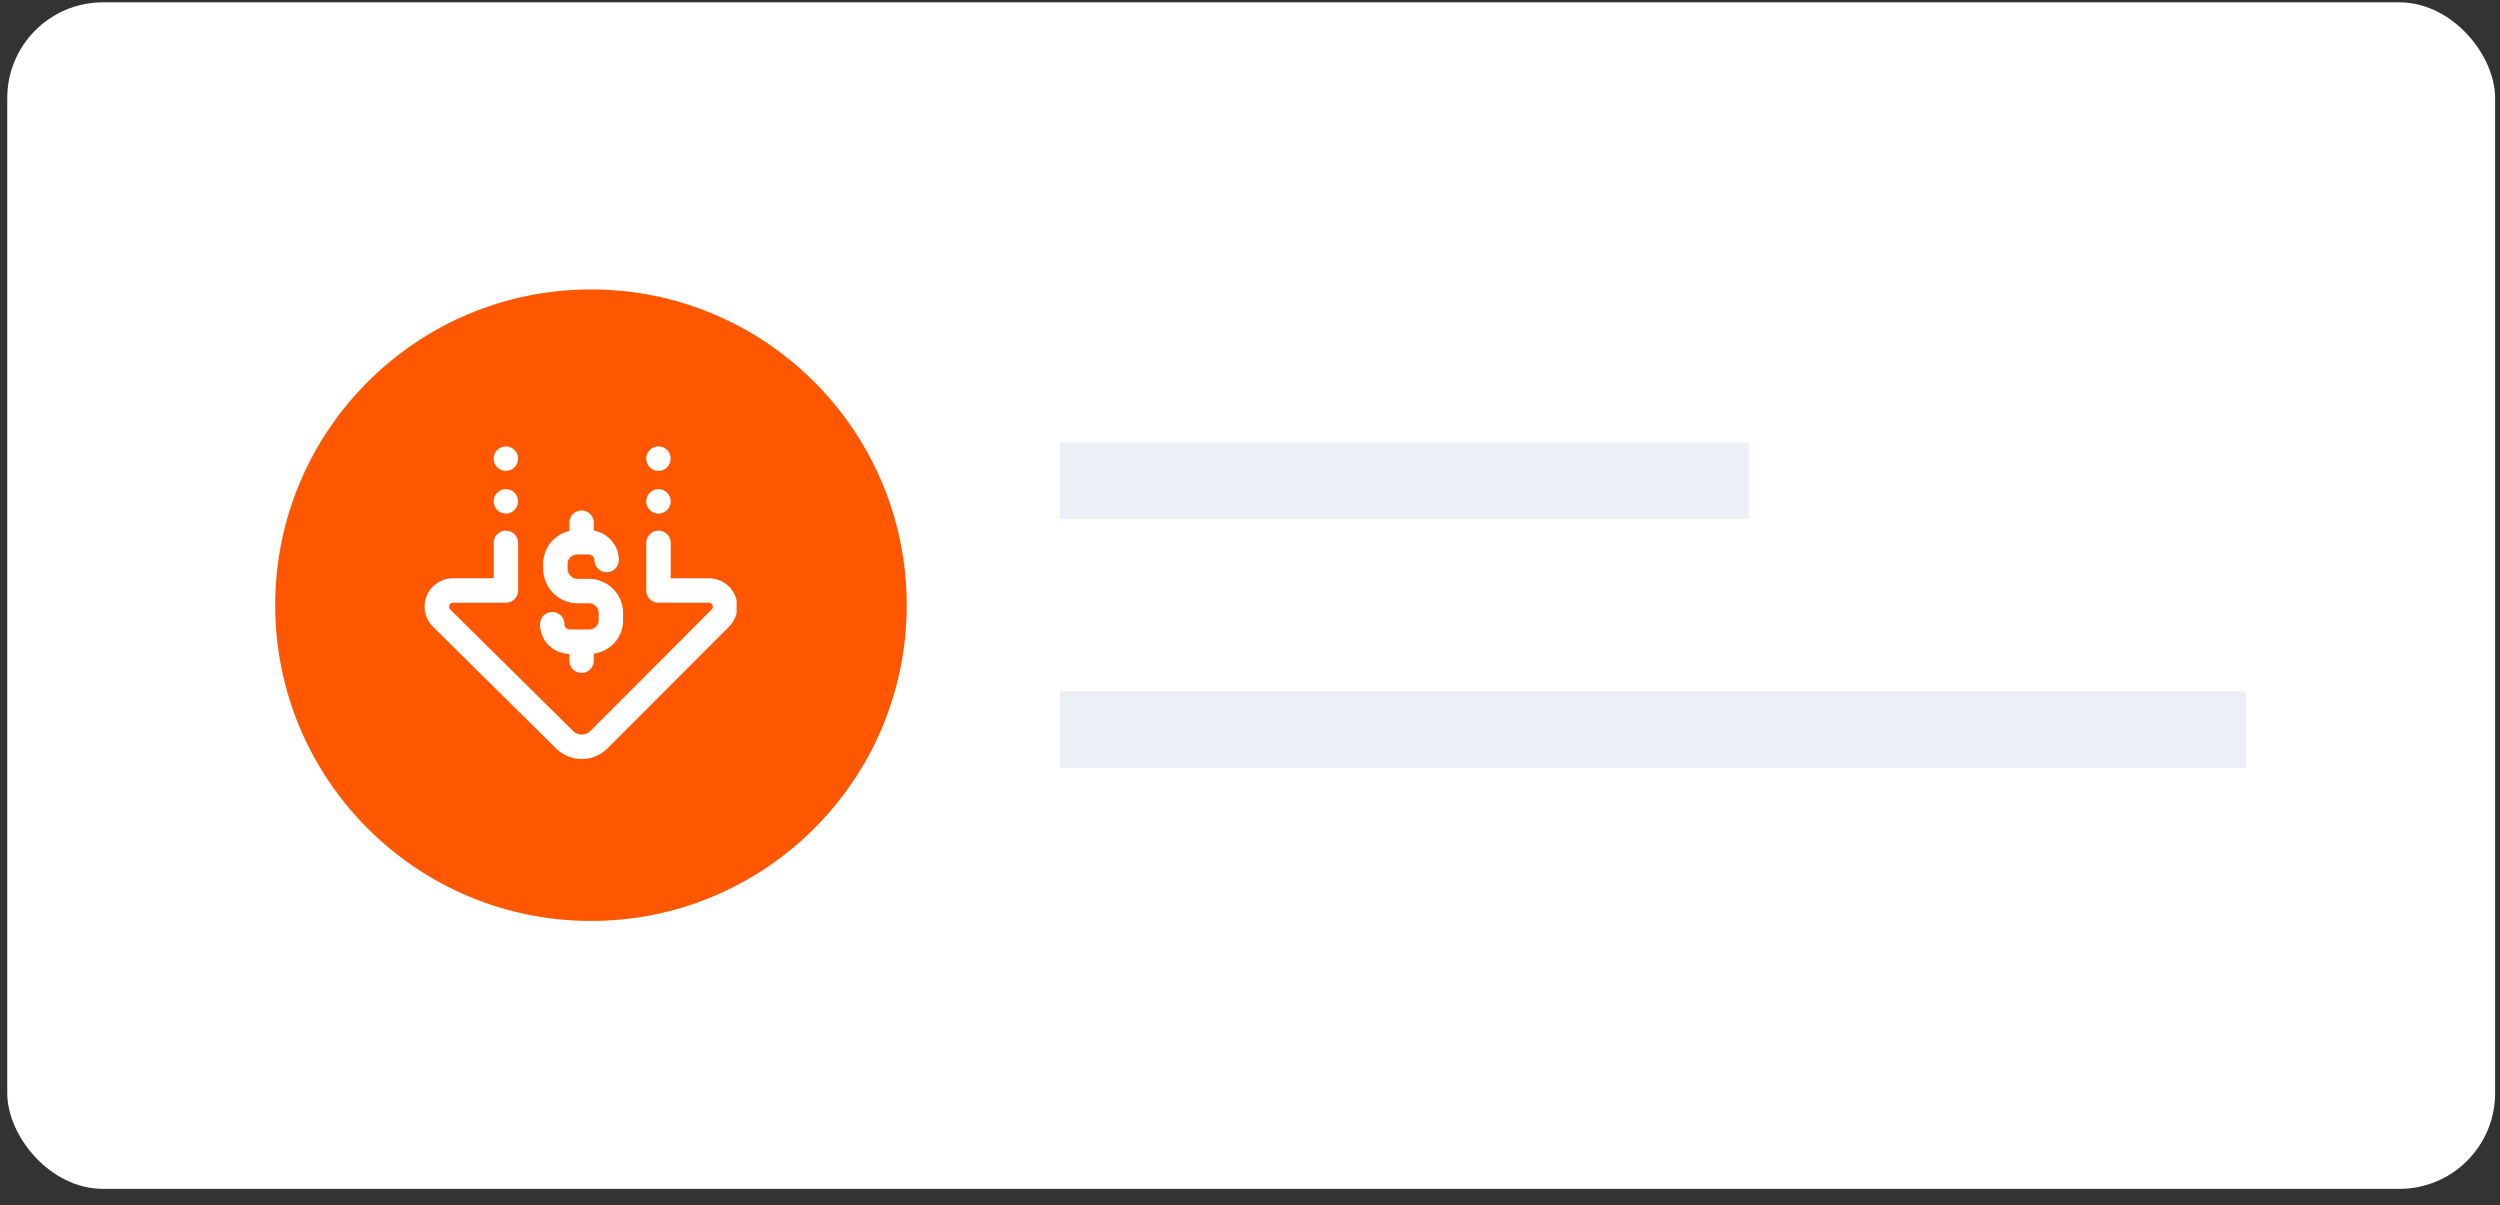 <svg xmlns="http://www.w3.org/2000/svg" width="112" height="54" fill="none" xmlns:v="https://vecta.io/nano"><rect width="100%" height="100%" fill="#333333" stroke="none"/><rect x=".325" y=".105" width="111.456" height="53.156" rx="4.287" fill="#fff"/><path d="M47.48 30.97h53.156v3.43H47.48zm0-11.145h30.865v3.429H47.48z" fill="#eceff6"/><circle cx="26.475" cy="27.112" r="14.146" fill="#ff5600"/><g clip-path="url(#A)"><path d="M32.653 28.082l-5.431 5.438a1.64 1.64 0 0 1-2.323.001l-5.495-5.436a1.27 1.27 0 0 1 .9-2.178h1.813v-1.586c0-.302.245-.547.547-.547s.547.245.547.547v2.133c0 .302-.245.547-.547.547h-2.36c-.106 0-.151.07-.168.112-.021.051-.031.126.039.196l5.496 5.436a.55.55 0 0 0 .778.002l5.431-5.438c.07-.071.06-.146.039-.196-.017-.042-.062-.112-.168-.112H29.5c-.302 0-.547-.245-.547-.547v-2.133c0-.302.245-.547.547-.547s.547.245.547.547v1.586h1.703a1.27 1.27 0 0 1 .903 2.175zm-9.99-6.988c.302 0 .547-.245.547-.547S22.965 20 22.663 20s-.547.245-.547.547.245.547.547.547zm0 1.914c.302 0 .547-.245.547-.547s-.245-.547-.547-.547-.547.245-.547.547.245.547.547.547zm6.836-1.914c.302 0 .547-.245.547-.547S29.802 20 29.5 20s-.547.245-.547.547.245.547.547.547zm0 1.914c.302 0 .547-.245.547-.547s-.245-.547-.547-.547-.547.245-.547.547.245.547.547.547zm-3.127 5.196h-.814c-.13 0-.27-.075-.27-.239 0-.302-.245-.547-.547-.547s-.547.245-.547.547c0 .731.573 1.306 1.313 1.332v.302c0 .302.245.547.547.547s.547-.245.547-.547v-.317c.752-.105 1.313-.721 1.313-1.488v-.333a1.51 1.51 0 0 0-.455-1.087 1.54 1.54 0 0 0-1.086-.44h-.501c-.241 0-.444-.213-.444-.465v-.199c0-.245.191-.43.444-.43h.474c.139 0 .283.093.283.249 0 .302.245.547.547.547s.547-.245.547-.547c0-.655-.484-1.202-1.122-1.32v-.352c0-.302-.245-.547-.547-.547s-.547.245-.547.547v.37a1.53 1.53 0 0 0-.72.396c-.293.287-.454.672-.454 1.085v.199c0 .86.69 1.559 1.538 1.559h.501c.251 0 .448.19.448.433v.333c0 .269-.225.41-.448.41z" fill="#fff"/></g><defs><clipPath id="A"><path fill="#fff" transform="translate(19 20)" d="M0 0h14v14H0z"/></clipPath></defs></svg>
